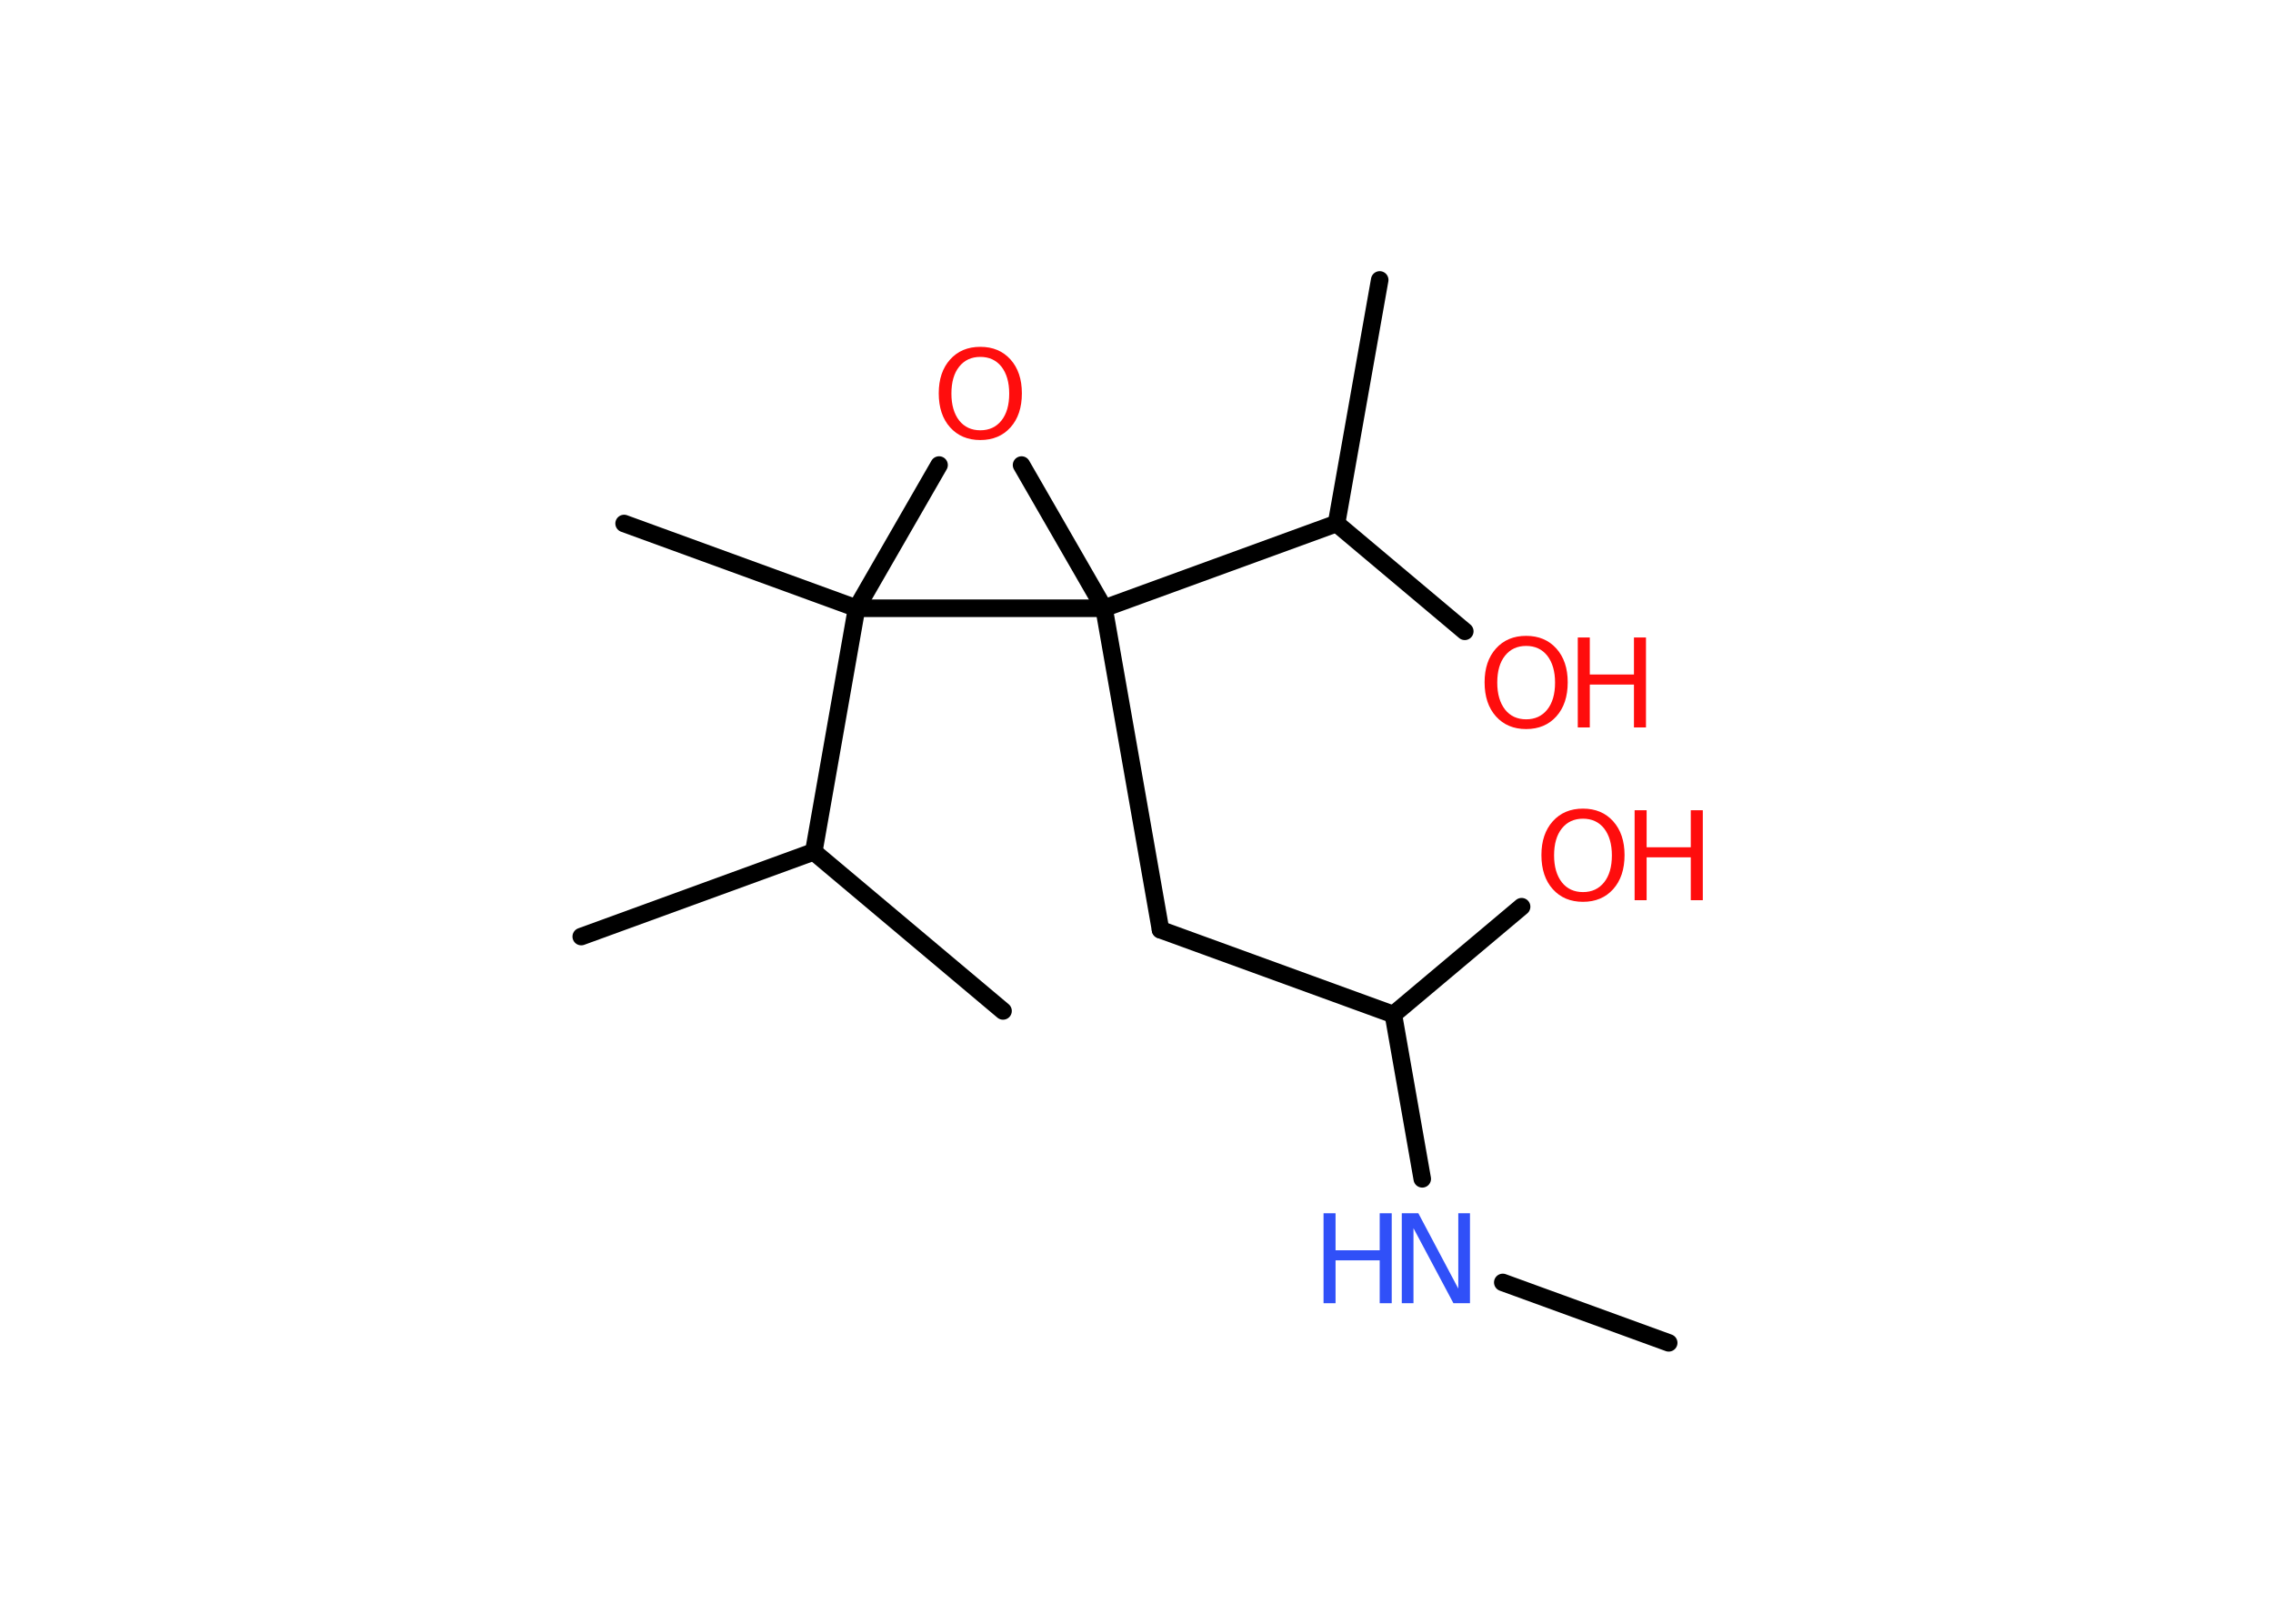 <?xml version='1.0' encoding='UTF-8'?>
<!DOCTYPE svg PUBLIC "-//W3C//DTD SVG 1.1//EN" "http://www.w3.org/Graphics/SVG/1.1/DTD/svg11.dtd">
<svg version='1.2' xmlns='http://www.w3.org/2000/svg' xmlns:xlink='http://www.w3.org/1999/xlink' width='70.0mm' height='50.0mm' viewBox='0 0 70.0 50.0'>
  <desc>Generated by the Chemistry Development Kit (http://github.com/cdk)</desc>
  <g stroke-linecap='round' stroke-linejoin='round' stroke='#000000' stroke-width='.54' fill='#FF0D0D'>
    <rect x='.0' y='.0' width='70.0' height='50.0' fill='#FFFFFF' stroke='none'/>
    <g id='mol1' class='mol'>
      <line id='mol1bnd1' class='bond' x1='51.39' y1='41.35' x2='46.28' y2='39.49'/>
      <line id='mol1bnd2' class='bond' x1='43.8' y1='36.3' x2='42.91' y2='31.24'/>
      <line id='mol1bnd3' class='bond' x1='42.91' y1='31.24' x2='46.86' y2='27.92'/>
      <line id='mol1bnd4' class='bond' x1='42.91' y1='31.24' x2='35.74' y2='28.63'/>
      <line id='mol1bnd5' class='bond' x1='35.74' y1='28.63' x2='34.0' y2='18.73'/>
      <line id='mol1bnd6' class='bond' x1='34.0' y1='18.73' x2='41.16' y2='16.12'/>
      <line id='mol1bnd7' class='bond' x1='41.16' y1='16.12' x2='42.49' y2='8.62'/>
      <line id='mol1bnd8' class='bond' x1='41.16' y1='16.12' x2='45.11' y2='19.44'/>
      <line id='mol1bnd9' class='bond' x1='34.0' y1='18.73' x2='31.46' y2='14.32'/>
      <line id='mol1bnd10' class='bond' x1='28.92' y1='14.32' x2='26.38' y2='18.73'/>
      <line id='mol1bnd11' class='bond' x1='34.0' y1='18.73' x2='26.38' y2='18.73'/>
      <line id='mol1bnd12' class='bond' x1='26.38' y1='18.73' x2='19.22' y2='16.12'/>
      <line id='mol1bnd13' class='bond' x1='26.38' y1='18.73' x2='25.06' y2='26.23'/>
      <line id='mol1bnd14' class='bond' x1='25.06' y1='26.23' x2='17.9' y2='28.84'/>
      <line id='mol1bnd15' class='bond' x1='25.06' y1='26.23' x2='30.89' y2='31.13'/>
      <g id='mol1atm2' class='atom'>
        <path d='M43.18 37.36h.5l1.23 2.32v-2.32h.36v2.77h-.51l-1.23 -2.31v2.31h-.36v-2.77z' stroke='none' fill='#3050F8'/>
        <path d='M40.76 37.36h.37v1.14h1.36v-1.14h.37v2.77h-.37v-1.32h-1.36v1.32h-.37v-2.77z' stroke='none' fill='#3050F8'/>
      </g>
      <g id='mol1atm4' class='atom'>
        <path d='M48.75 25.21q-.41 .0 -.65 .3q-.24 .3 -.24 .83q.0 .52 .24 .83q.24 .3 .65 .3q.41 .0 .65 -.3q.24 -.3 .24 -.83q.0 -.52 -.24 -.83q-.24 -.3 -.65 -.3zM48.75 24.9q.58 .0 .93 .39q.35 .39 .35 1.04q.0 .66 -.35 1.05q-.35 .39 -.93 .39q-.58 .0 -.93 -.39q-.35 -.39 -.35 -1.05q.0 -.65 .35 -1.04q.35 -.39 .93 -.39z' stroke='none'/>
        <path d='M50.34 24.95h.37v1.14h1.36v-1.14h.37v2.77h-.37v-1.32h-1.36v1.32h-.37v-2.77z' stroke='none'/>
      </g>
      <g id='mol1atm9' class='atom'>
        <path d='M47.0 19.89q-.41 .0 -.65 .3q-.24 .3 -.24 .83q.0 .52 .24 .83q.24 .3 .65 .3q.41 .0 .65 -.3q.24 -.3 .24 -.83q.0 -.52 -.24 -.83q-.24 -.3 -.65 -.3zM47.0 19.58q.58 .0 .93 .39q.35 .39 .35 1.04q.0 .66 -.35 1.05q-.35 .39 -.93 .39q-.58 .0 -.93 -.39q-.35 -.39 -.35 -1.05q.0 -.65 .35 -1.04q.35 -.39 .93 -.39z' stroke='none'/>
        <path d='M48.59 19.63h.37v1.14h1.36v-1.14h.37v2.77h-.37v-1.32h-1.36v1.32h-.37v-2.77z' stroke='none'/>
      </g>
      <path id='mol1atm10' class='atom' d='M30.19 10.99q-.41 .0 -.65 .3q-.24 .3 -.24 .83q.0 .52 .24 .83q.24 .3 .65 .3q.41 .0 .65 -.3q.24 -.3 .24 -.83q.0 -.52 -.24 -.83q-.24 -.3 -.65 -.3zM30.19 10.68q.58 .0 .93 .39q.35 .39 .35 1.04q.0 .66 -.35 1.05q-.35 .39 -.93 .39q-.58 .0 -.93 -.39q-.35 -.39 -.35 -1.05q.0 -.65 .35 -1.04q.35 -.39 .93 -.39z' stroke='none'/>
    </g>
  </g>
</svg>
